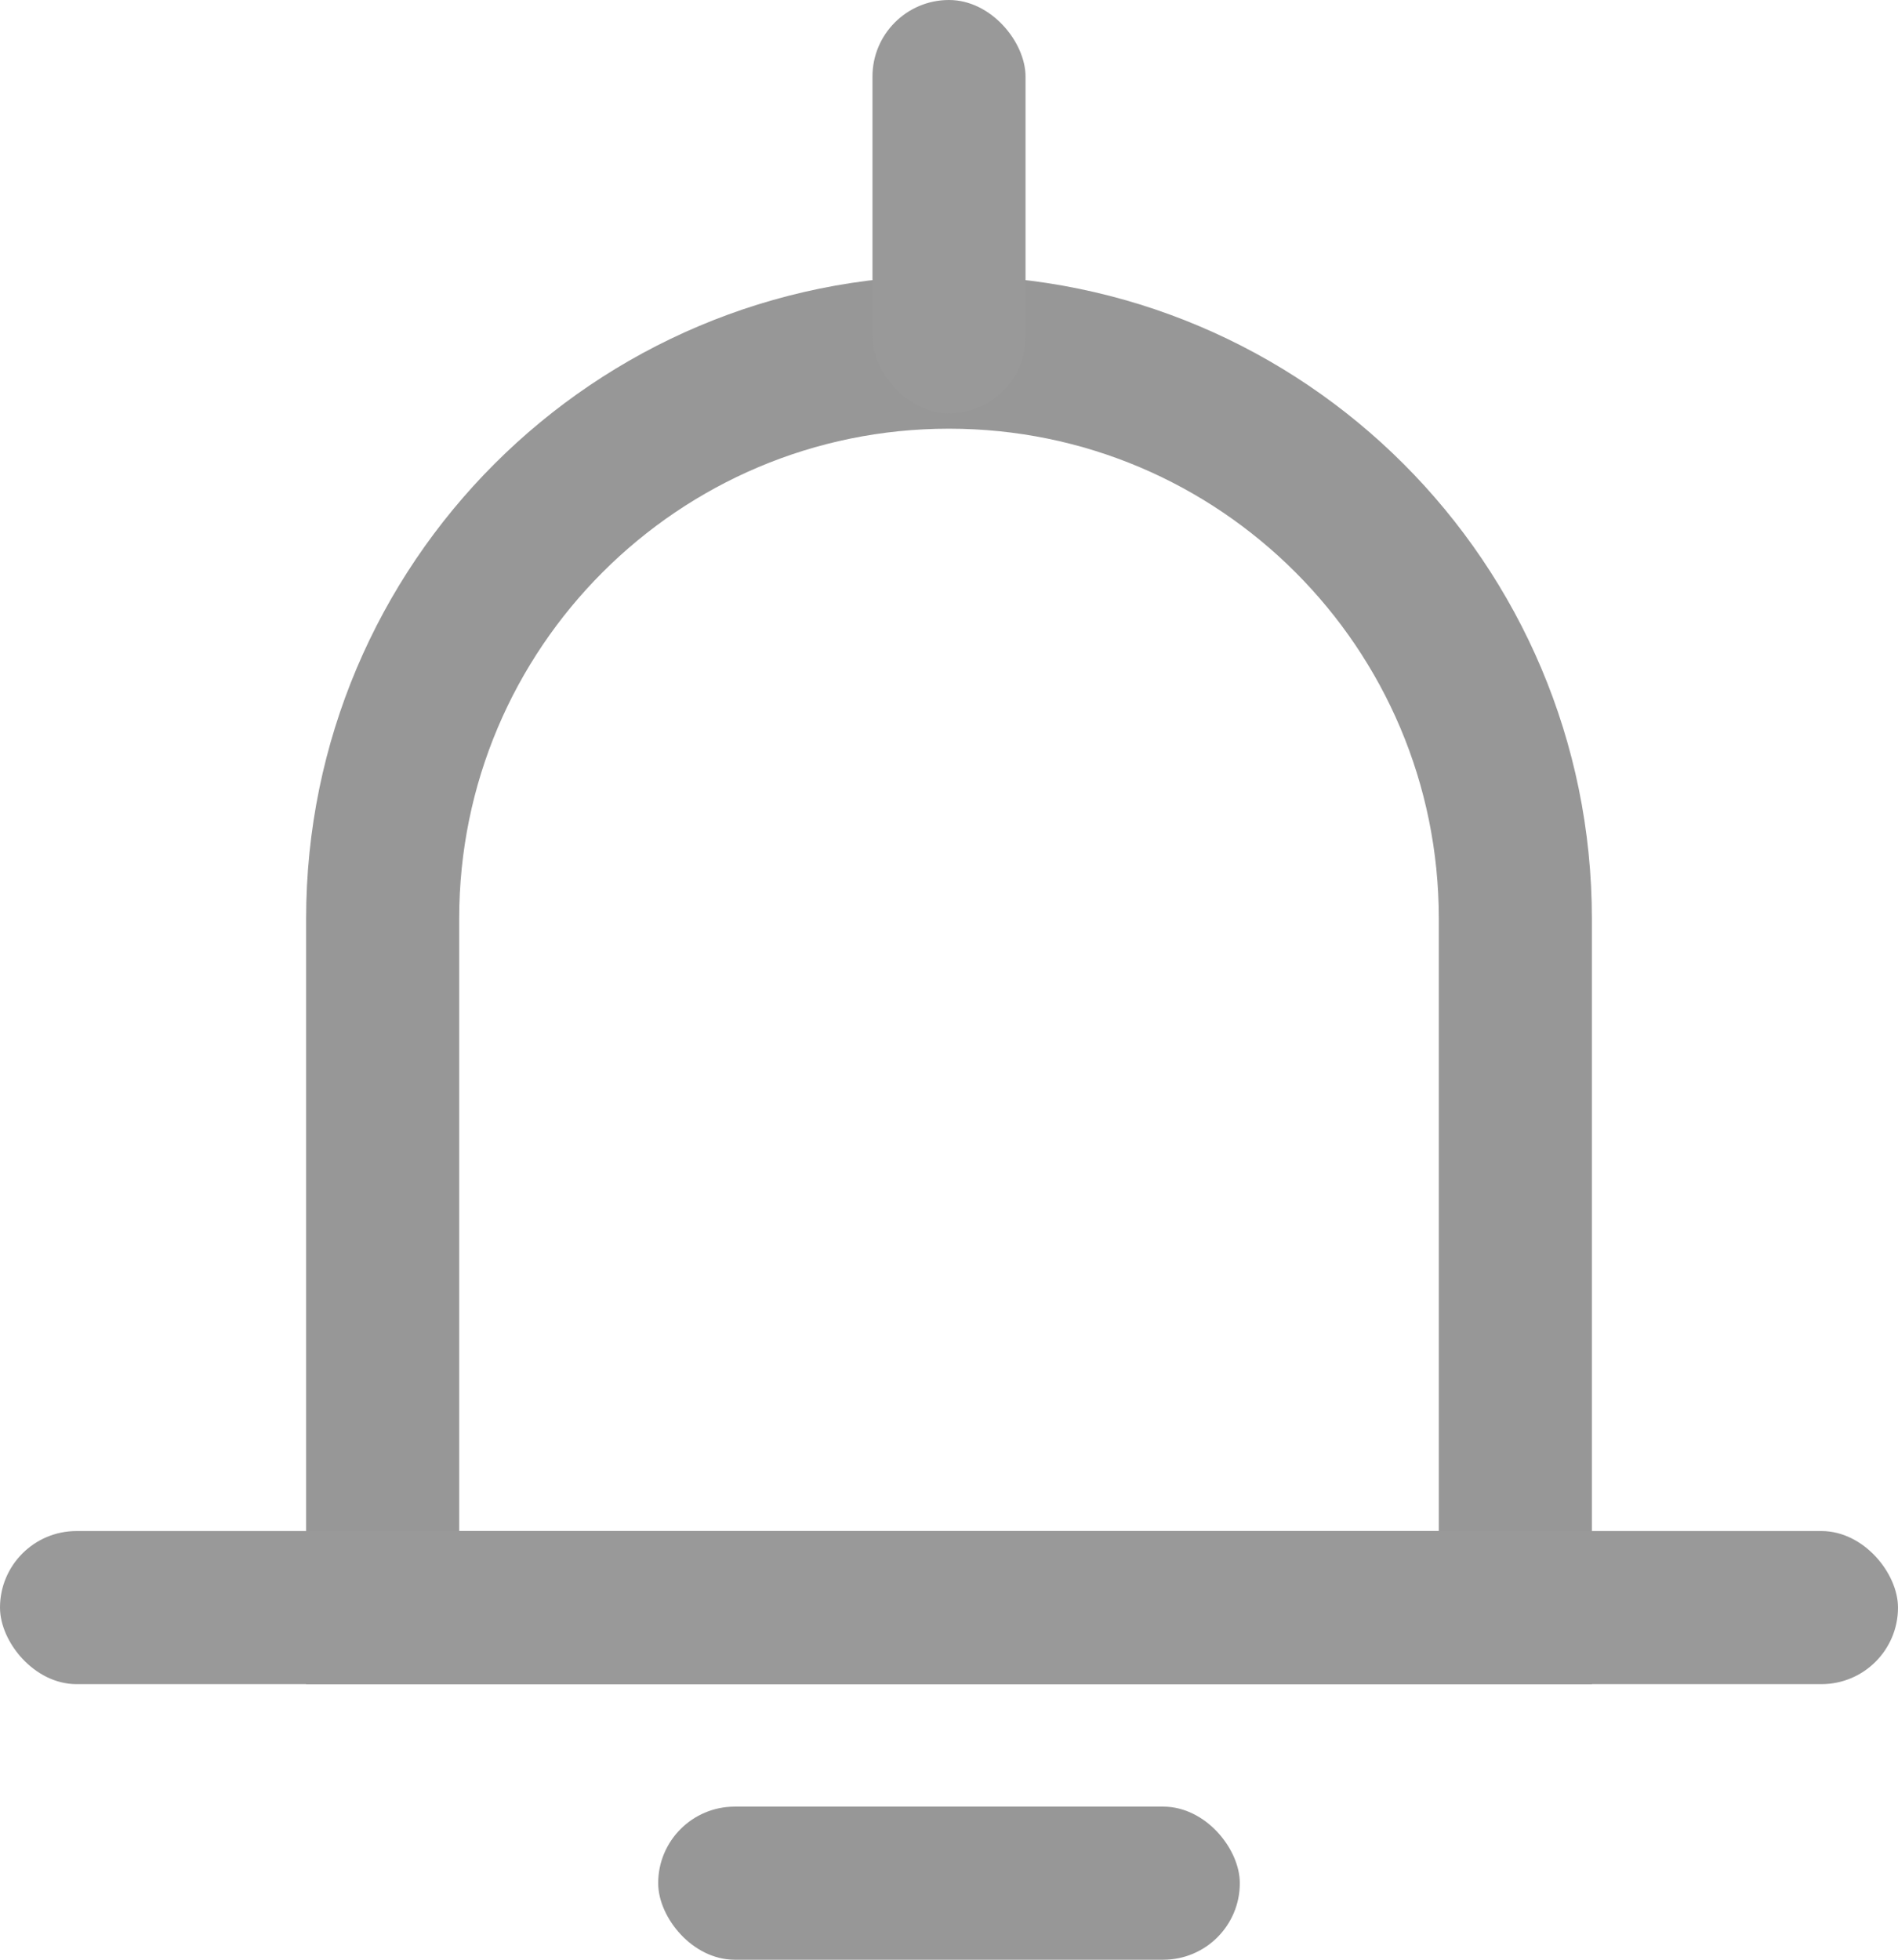 <?xml version="1.0" encoding="UTF-8"?>
<svg width="124px" height="128px" viewBox="0 0 124 128" version="1.1" xmlns="http://www.w3.org/2000/svg" xmlns:xlink="http://www.w3.org/1999/xlink">
    <title>编组 13</title>
    <g id="页面-1" stroke="none" stroke-width="1" fill="none" fill-rule="evenodd">
        <g id="icon" transform="translate(-1133, -419)">
            <g id="编组-13" transform="translate(1133, 419)">
                <path d="M62,23 C72.217,23 81.467,27.141 88.163,33.837 C94.859,40.533 99,49.783 99,60 L99,60 L99,105 L25,105 L25,60 C25,49.783 29.141,40.533 35.837,33.837 C42.533,27.141 51.783,23 62,23 Z" id="矩形" stroke="#979797" stroke-width="10"></path>
                <rect id="矩形" fill="#999999" x="0" y="100" width="124" height="10" rx="5"></rect>
                <rect id="矩形" fill="#999999" x="57" y="0" width="10" height="27" rx="5"></rect>
                <rect id="矩形" fill="#979797" x="43" y="118" width="38" height="10" rx="5"></rect>
            </g>
        </g>
    </g>
</svg>